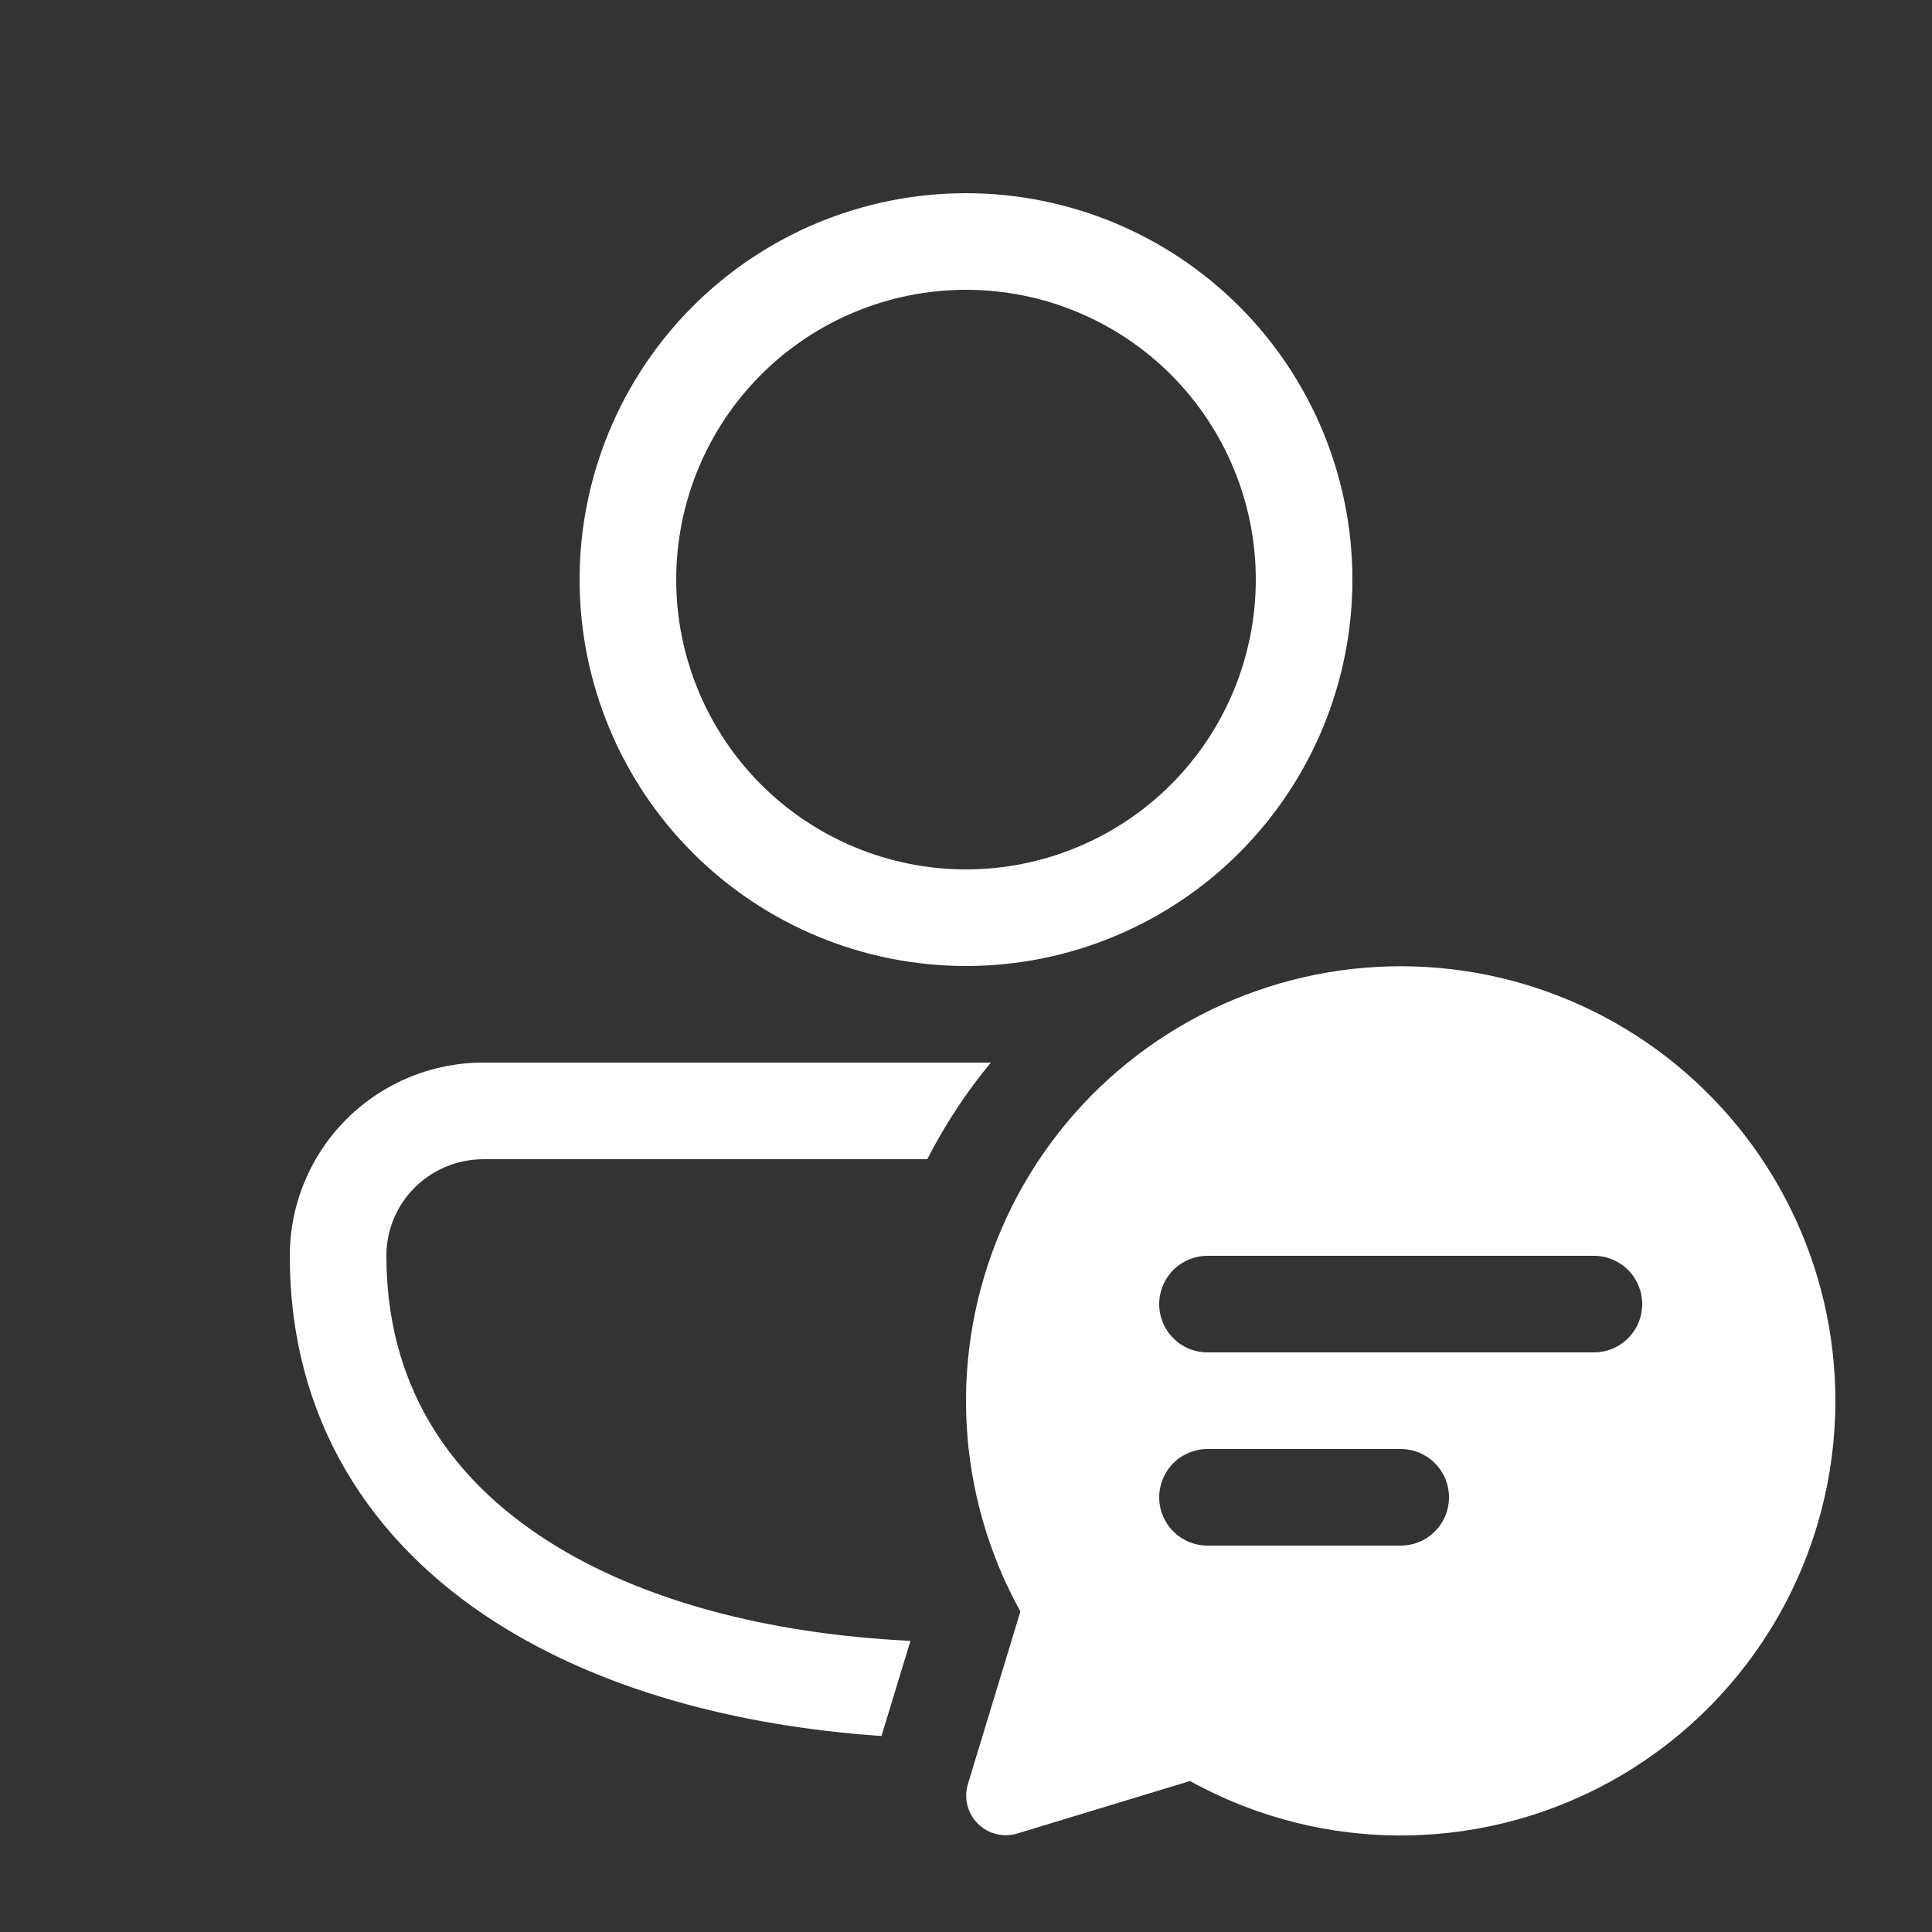 <svg width="40" height="40" viewBox="0 0 40 40" fill="none" xmlns="http://www.w3.org/2000/svg">
<rect x="0" y="0" width="40" height="40" fill="#333333" stroke="none"/>
<path d="M20 4C17.878 4 15.843 4.843 14.343 6.343C12.843 7.843 12 9.878 12 12C12 14.122 12.843 16.157 14.343 17.657C15.843 19.157 17.878 20 20 20C22.122 20 24.157 19.157 25.657 17.657C27.157 16.157 28 14.122 28 12C28 9.878 27.157 7.843 25.657 6.343C24.157 4.843 22.122 4 20 4ZM14 12C14 10.409 14.632 8.883 15.757 7.757C16.883 6.632 18.409 6 20 6C21.591 6 23.117 6.632 24.243 7.757C25.368 8.883 26 10.409 26 12C26 13.591 25.368 15.117 24.243 16.243C23.117 17.368 21.591 18 20 18C18.409 18 16.883 17.368 15.757 16.243C14.632 15.117 14 13.591 14 12V12ZM10.018 22C9.491 21.998 8.969 22.1 8.482 22.3C7.995 22.5 7.552 22.794 7.179 23.166C6.805 23.537 6.509 23.979 6.307 24.465C6.104 24.952 6 25.473 6 26C6 29.382 7.666 31.932 10.27 33.594C12.426 34.968 15.214 35.734 18.25 35.942L18.85 33.972C15.86 33.828 13.246 33.12 11.346 31.906C9.246 30.566 8 28.62 8 26C8 24.894 8.896 24 10.018 24H19.198C19.564 23.284 20.006 22.614 20.514 22H10.018ZM38 29C38 30.567 37.592 32.106 36.815 33.466C36.038 34.826 34.919 35.96 33.569 36.756C32.22 37.551 30.686 37.98 29.119 38.001C27.553 38.022 26.008 37.633 24.638 36.874L21.058 37.962C20.916 38.004 20.766 38.007 20.623 37.971C20.479 37.935 20.349 37.861 20.244 37.756C20.14 37.651 20.065 37.521 20.029 37.377C19.993 37.234 19.996 37.084 20.038 36.942L21.126 33.364C20.461 32.162 20.079 30.825 20.011 29.453C19.943 28.081 20.189 26.712 20.732 25.45C21.274 24.188 22.098 23.067 23.141 22.173C24.183 21.279 25.417 20.636 26.747 20.292C28.076 19.948 29.467 19.913 30.812 20.189C32.158 20.466 33.422 21.047 34.508 21.887C35.594 22.728 36.474 23.806 37.079 25.039C37.684 26.271 37.999 27.627 38 29V29ZM25 26C24.735 26 24.48 26.105 24.293 26.293C24.105 26.48 24 26.735 24 27C24 27.265 24.105 27.52 24.293 27.707C24.48 27.895 24.735 28 25 28H33C33.265 28 33.52 27.895 33.707 27.707C33.895 27.52 34 27.265 34 27C34 26.735 33.895 26.48 33.707 26.293C33.52 26.105 33.265 26 33 26H25ZM24 31C24 31.265 24.105 31.52 24.293 31.707C24.48 31.895 24.735 32 25 32H29C29.265 32 29.52 31.895 29.707 31.707C29.895 31.52 30 31.265 30 31C30 30.735 29.895 30.48 29.707 30.293C29.52 30.105 29.265 30 29 30H25C24.735 30 24.48 30.105 24.293 30.293C24.105 30.48 24 30.735 24 31Z" fill="white"/>
</svg>
